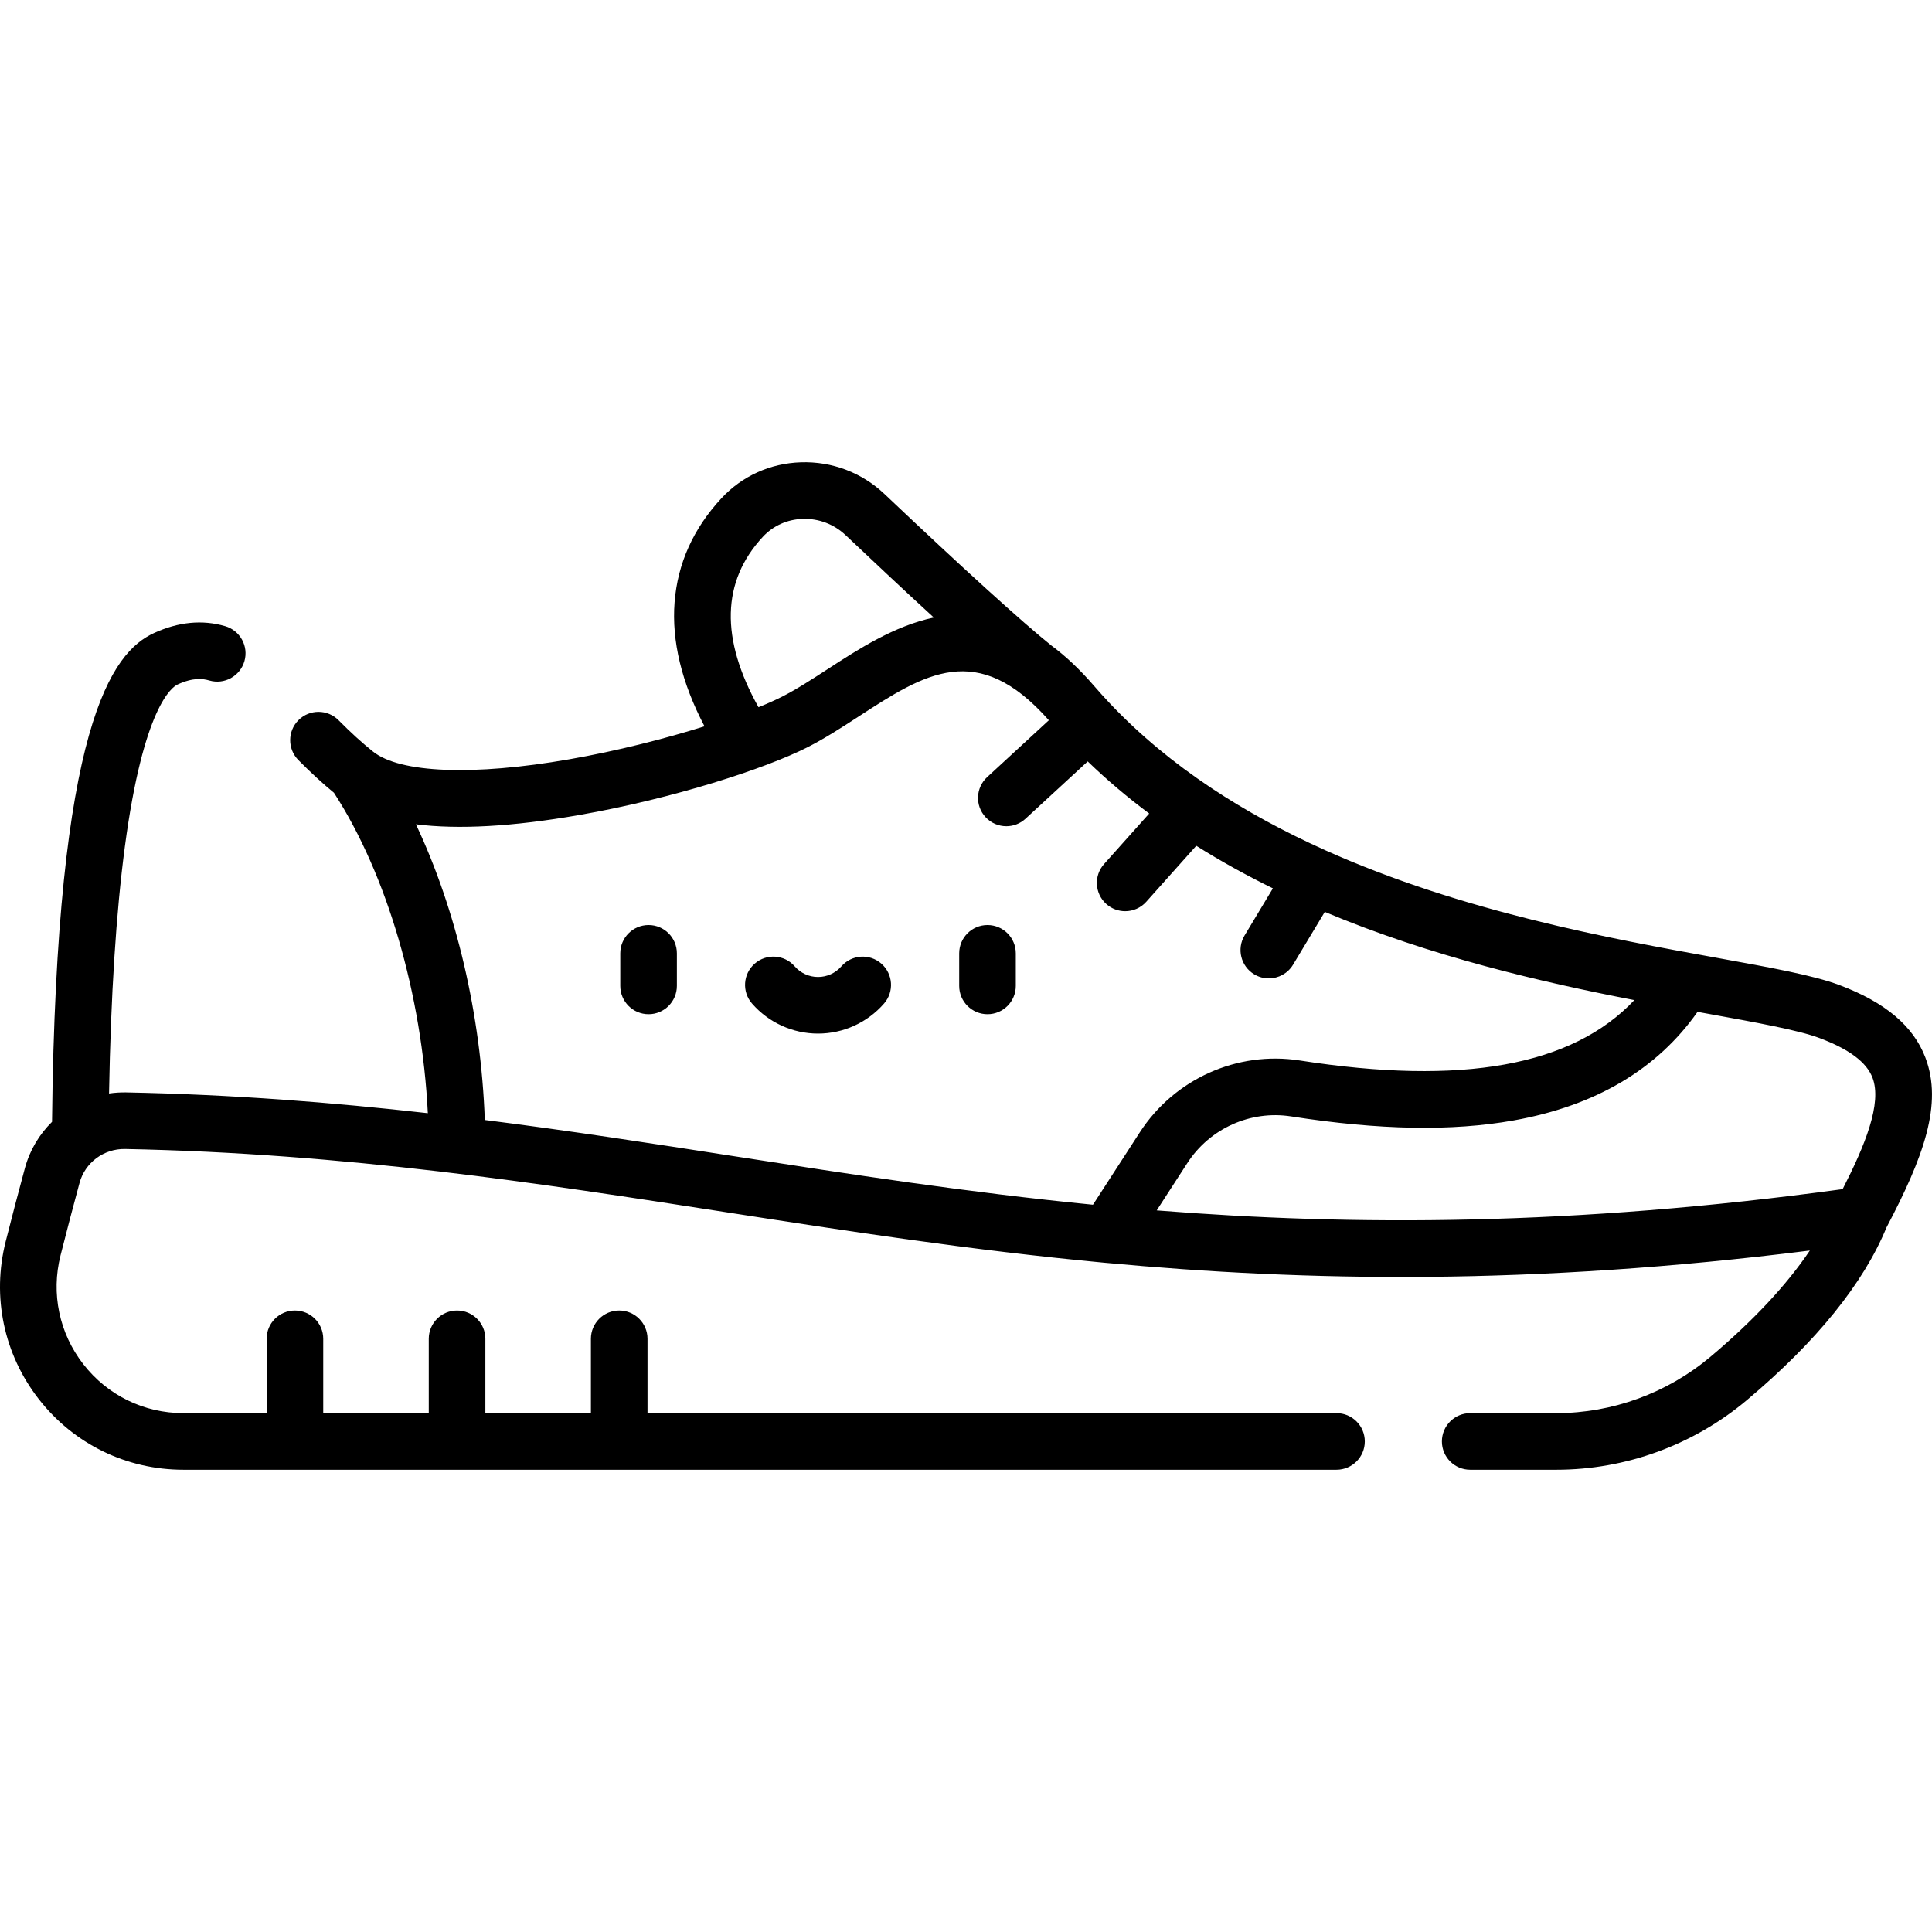 <svg id="Capa_1" enable-background="new 0 0 512.025 512.025" height="512" viewBox="0 0 512.025 512.025" width="512" xmlns="http://www.w3.org/2000/svg"><path d="m171.887 245.156c-4.142 0-7.5 3.358-7.5 7.5v8.63c0 4.142 3.358 7.5 7.5 7.5s7.5-3.358 7.5-7.5v-8.63c0-4.142-3.358-7.5-7.5-7.5zm338.397 35.151c-3.188-8.392-10.657-14.691-22.832-19.257-6.876-2.579-18.175-4.621-32.48-7.208-27.934-5.05-67.398-12.202-103.705-28.488-.002-.001-.005-.002-.007-.003-21.091-9.461-41.118-21.995-57.192-39.017-.014-.015-.025-.032-.039-.047-.01-.01-.02-.019-.03-.029-1.369-1.452-2.711-2.933-4.021-4.451-3.859-4.472-7.658-8.012-11.388-10.768-7.643-6.121-23.258-20.297-44.136-40.076-6.03-5.712-13.914-8.715-22.219-8.442-8.115.263-15.596 3.655-21.065 9.553-7.425 8.007-11.594 17.276-12.392 27.549-.796 10.263 1.87 21.286 7.929 32.865-10.473 3.29-23.128 6.526-35.888 8.751-25.396 4.428-44.823 3.659-51.97-2.059-2.924-2.339-5.821-4.977-9.117-8.301-2.916-2.942-7.665-2.962-10.606-.046-2.941 2.917-2.962 7.665-.046 10.606 3.354 3.383 6.376 6.159 9.425 8.661 14.082 21.732 23.326 53.525 24.883 84.92-25.261-2.856-51.672-4.948-79.968-5.509-1.535-.029-3.046.074-4.523.29.469-25.957 1.874-47.908 4.187-65.364 4.918-37.112 12.511-42.358 13.983-43.033 4.143-1.899 6.673-1.563 8.413-1.058 3.982 1.156 8.139-1.135 9.293-5.112 1.155-3.978-1.134-8.139-5.112-9.293-6.038-1.752-12.376-1.138-18.844 1.827-11.097 5.086-25.904 24.121-27.029 129.546-3.352 3.294-5.884 7.469-7.185 12.264-1.762 6.496-3.477 13.036-5.096 19.438-3.703 14.638-.509 29.863 8.762 41.771 9.267 11.903 23.235 18.729 38.323 18.729h305.612c4.143 0 7.5-3.358 7.5-7.5s-3.357-7.5-7.5-7.5h-182.599v-19.7c0-4.142-3.358-7.5-7.5-7.5s-7.5 3.358-7.5 7.5v19.7h-27.969v-19.7c0-4.142-3.358-7.5-7.5-7.5s-7.5 3.358-7.5 7.5v19.7h-27.969v-19.7c0-4.142-3.358-7.5-7.5-7.5s-7.5 3.358-7.5 7.5v19.7h-22.075c-10.428 0-20.082-4.718-26.487-12.944-6.409-8.232-8.616-18.758-6.056-28.878 1.599-6.319 3.292-12.776 5.031-19.189 1.468-5.409 6.43-9.08 12.042-8.997 58.847 1.167 109.832 9.08 159.137 16.733 32.168 4.993 64.756 10.049 100.019 13.373.257.041.514.059.772.072 53.42 4.991 113.007 5.983 186.601-3.265-6.113 9.1-15.021 18.645-26.327 28.153-11.459 9.636-25.97 14.943-40.861 14.943h-22.823c-4.143 0-7.5 3.358-7.5 7.5s3.357 7.5 7.5 7.5h22.822c18.418 0 36.357-6.557 50.516-18.462 18.437-15.504 30.876-30.896 36.996-45.758 9.834-18.661 14.975-32.714 10.31-44.99zm-308.117-138.033c2.724-2.938 6.471-4.628 10.552-4.76 4.269-.139 8.317 1.402 11.417 4.339 7.2 6.821 15.516 14.627 23.346 21.805-10.511 2.229-19.994 8.387-28.123 13.668-4.265 2.771-8.293 5.388-12.171 7.351-1.685.853-3.768 1.781-6.167 2.753-10.163-18.188-9.791-33.362 1.146-45.156zm87.494 177.005c-33.404-3.283-64.447-8.099-95.102-12.857-21.527-3.341-43.374-6.729-66.074-9.598-1.012-27.909-7.559-55.693-18.26-78.368 11.26 1.42 25.682.612 43.169-2.438 25.137-4.384 49.497-12.352 60.569-17.957 4.598-2.328 9.158-5.291 13.568-8.155 17.563-11.411 31.479-20.429 50.44.977l-16.356 15.071c-3.046 2.807-3.24 7.552-.434 10.598 1.479 1.605 3.495 2.418 5.518 2.418 1.816 0 3.639-.656 5.08-1.984l16.488-15.193c5.158 4.98 10.611 9.572 16.293 13.813l-11.96 13.391c-2.759 3.089-2.491 7.831.598 10.589 1.431 1.278 3.215 1.906 4.993 1.906 2.063 0 4.115-.845 5.597-2.504l13.249-14.835c6.583 4.142 13.383 7.887 20.31 11.284l-7.508 12.492c-2.134 3.55-.985 8.158 2.565 10.292 1.209.727 2.541 1.073 3.857 1.073 2.546 0 5.028-1.296 6.436-3.637l8.401-13.978c28.248 11.856 57.556 18.626 82.039 23.371-16.459 17.466-45.618 22.705-88.653 16.003-16.608-2.586-33.259 4.897-42.425 19.065zm198.68-4.128c-71.455 9.765-129.736 9.779-181.788 5.632l8.1-12.518c5.955-9.205 16.757-14.071 27.522-12.392 23.335 3.634 42.628 3.984 58.983 1.065 21.681-3.868 38.034-13.55 48.726-28.772.815.147 1.622.294 2.419.438 13.024 2.355 24.272 4.388 29.881 6.492 7.904 2.964 12.51 6.412 14.078 10.54 2.577 6.78-2.018 17.981-7.921 29.515zm-254.774-59.775c-3.123-2.722-7.861-2.398-10.582.726-1.563 1.793-3.818 2.822-6.187 2.822s-4.624-1.028-6.186-2.822c-2.721-3.124-7.458-3.448-10.582-.727-3.123 2.721-3.448 7.459-.727 10.582 4.412 5.063 10.789 7.967 17.495 7.967s13.082-2.904 17.495-7.967c2.722-3.122 2.397-7.86-.726-10.581zm28.143-10.22c-4.143 0-7.5 3.358-7.5 7.5v8.63c0 4.142 3.357 7.5 7.5 7.5s7.5-3.358 7.5-7.5v-8.63c0-4.142-3.358-7.5-7.5-7.5z"/></svg>